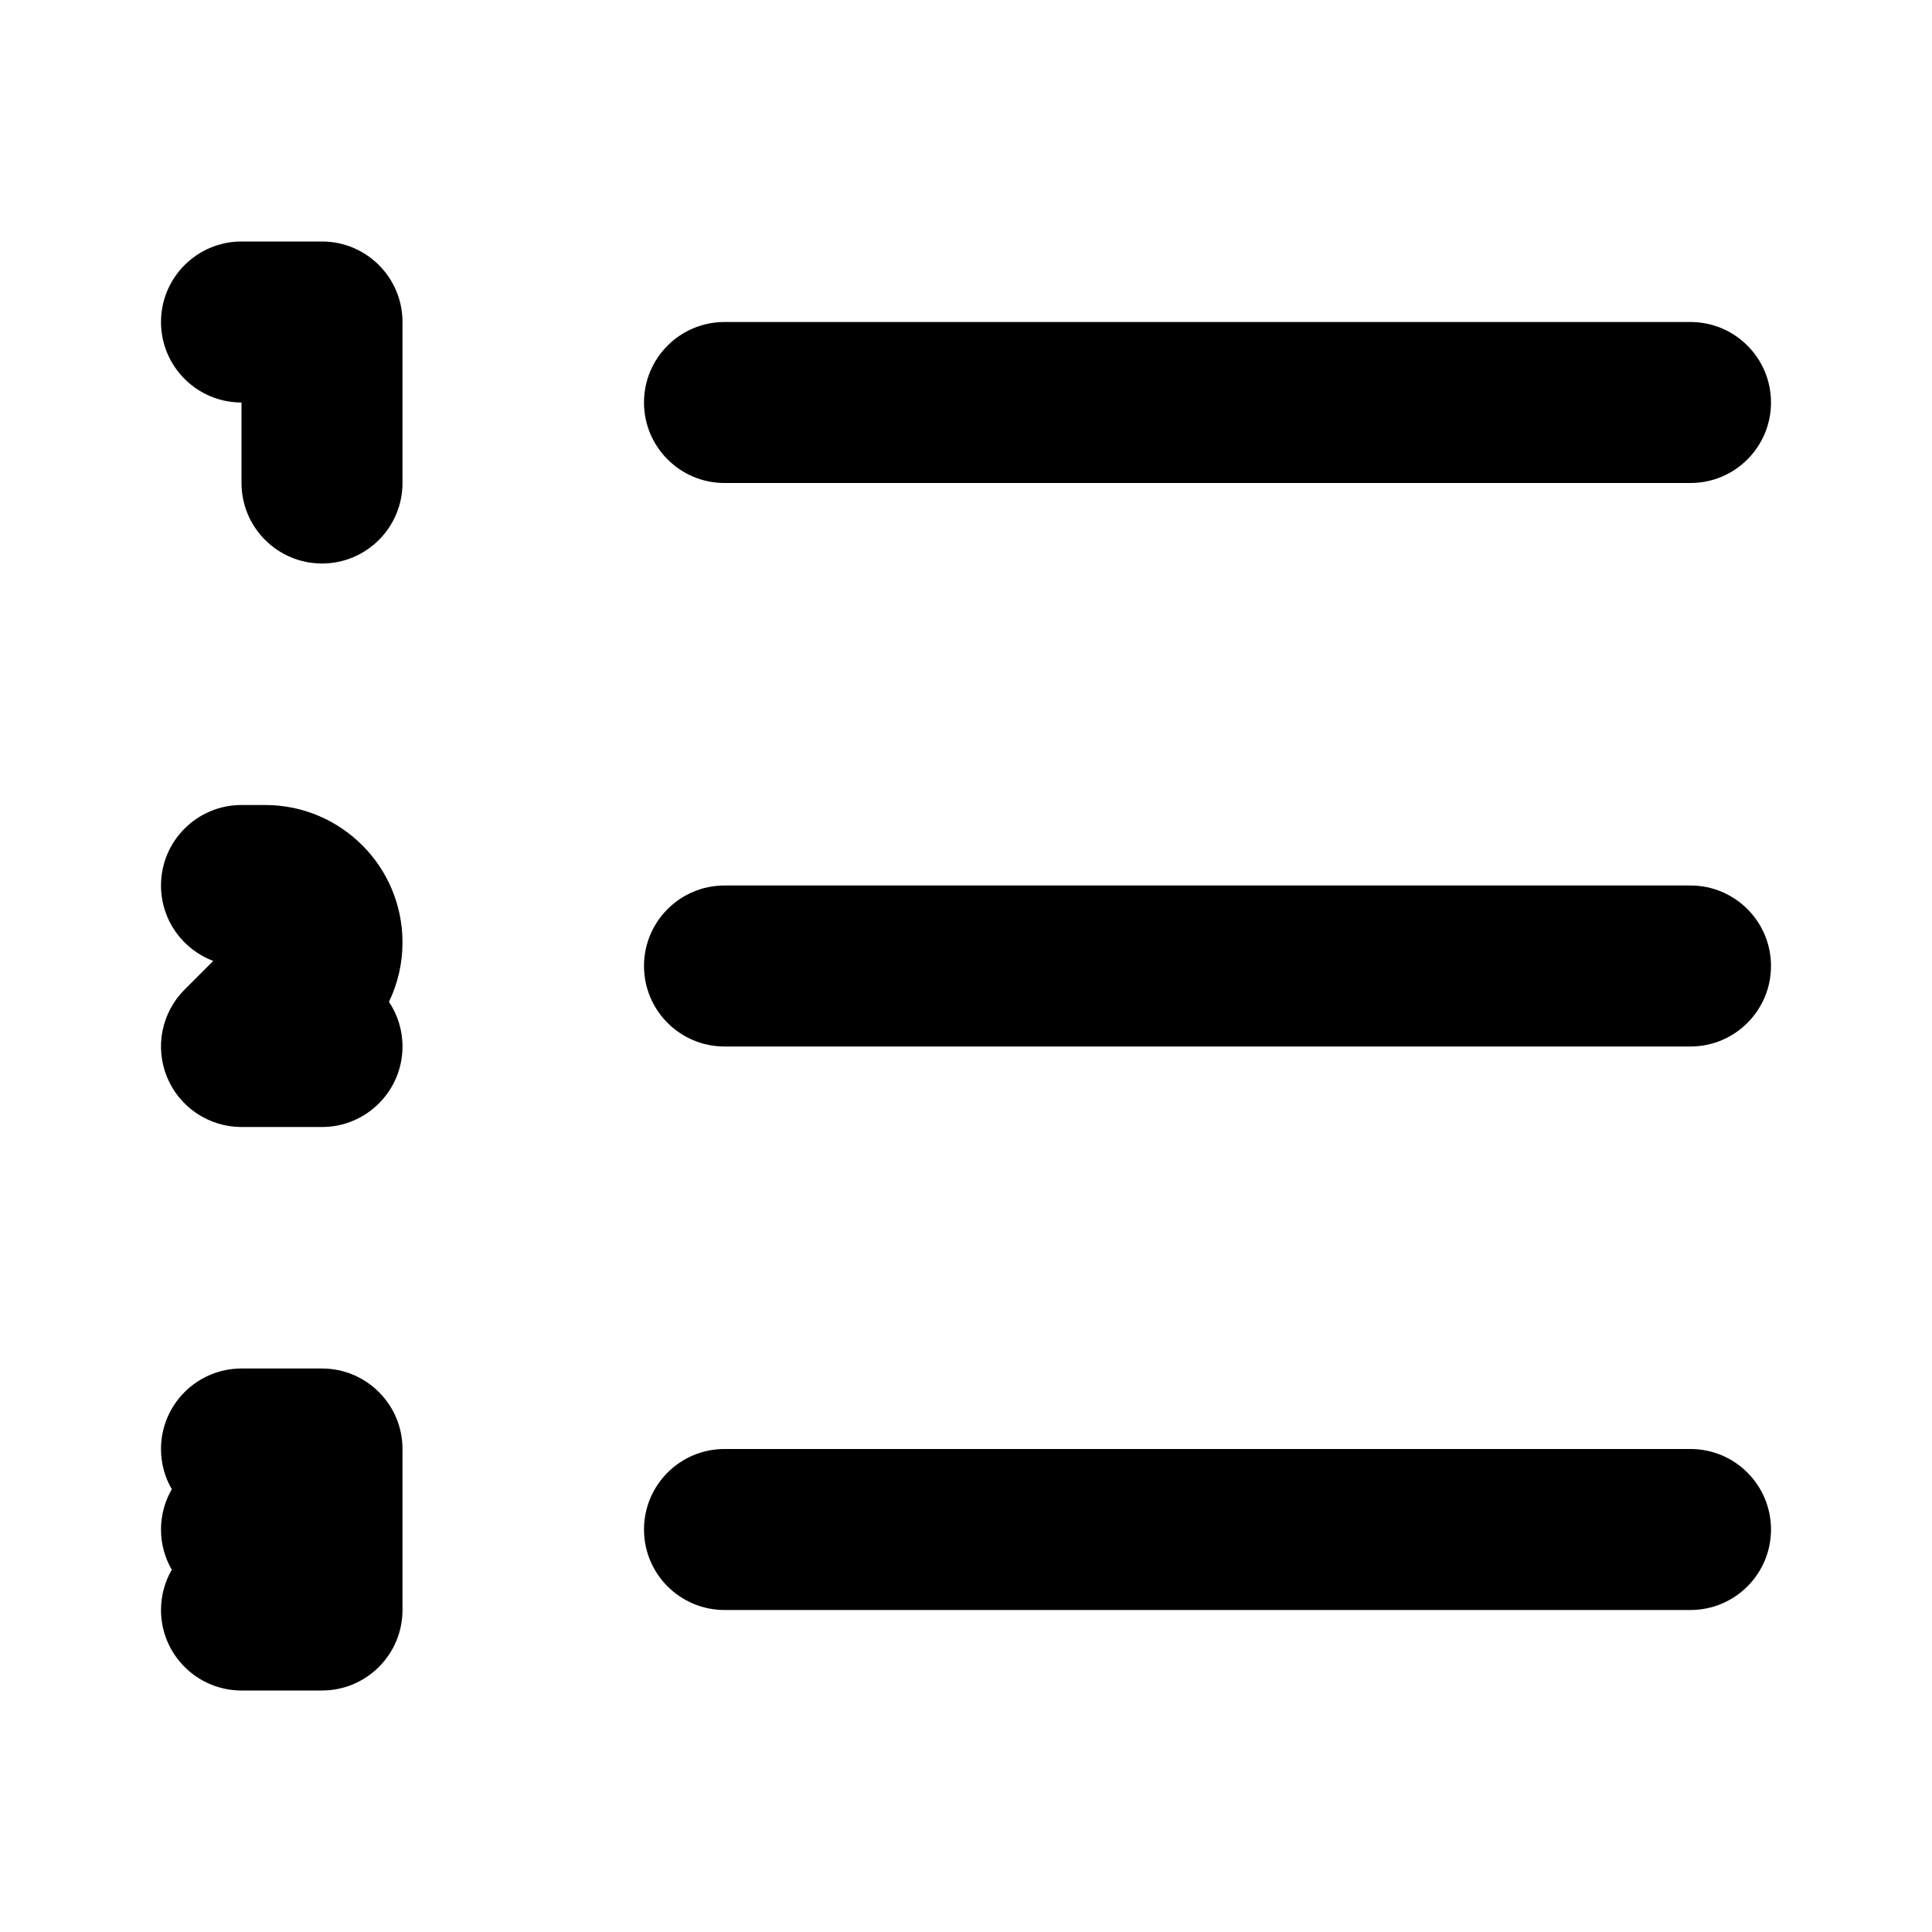 <svg width="24" height="24" viewBox="0 0 24 24" fill="none" xmlns="http://www.w3.org/2000/svg">
<path d="M3 3C2.448 3 2 3.448 2 4C2 4.552 2.448 5 3 5V6C3 6.552 3.448 7 4 7C4.552 7 5 6.552 5 6V4C5 3.448 4.552 3 4 3H3Z" fill="black"/>
<path d="M8 5C8 4.448 8.448 4 9 4H21C21.552 4 22 4.448 22 5C22 5.552 21.552 6 21 6H9C8.448 6 8 5.552 8 5Z" fill="black"/>
<path d="M8 12C8 11.448 8.448 11 9 11H21C21.552 11 22 11.448 22 12C22 12.552 21.552 13 21 13H9C8.448 13 8 12.552 8 12Z" fill="black"/>
<path d="M9 18C8.448 18 8 18.448 8 19C8 19.552 8.448 20 9 20H21C21.552 20 22 19.552 22 19C22 18.448 21.552 18 21 18H9Z" fill="black"/>
<path d="M2 11C2 10.448 2.448 10 3 10H3.293C4.236 10 5 10.764 5 11.707C5 11.965 4.942 12.217 4.832 12.445C4.938 12.604 5 12.795 5 13C5 13.552 4.552 14 4 14H3C2.596 14 2.231 13.756 2.076 13.383C1.921 13.009 2.007 12.579 2.293 12.293L2.649 11.937C2.27 11.795 2 11.429 2 11Z" fill="black"/>
<path d="M4 17H3C2.448 17 2 17.448 2 18C2 18.182 2.049 18.353 2.134 18.5C2.049 18.647 2 18.818 2 19C2 19.182 2.049 19.353 2.134 19.5C2.049 19.647 2 19.818 2 20C2 20.552 2.448 21 3 21H4C4.552 21 5 20.552 5 20V18C5 17.448 4.552 17 4 17Z" fill="black"/>
</svg>
